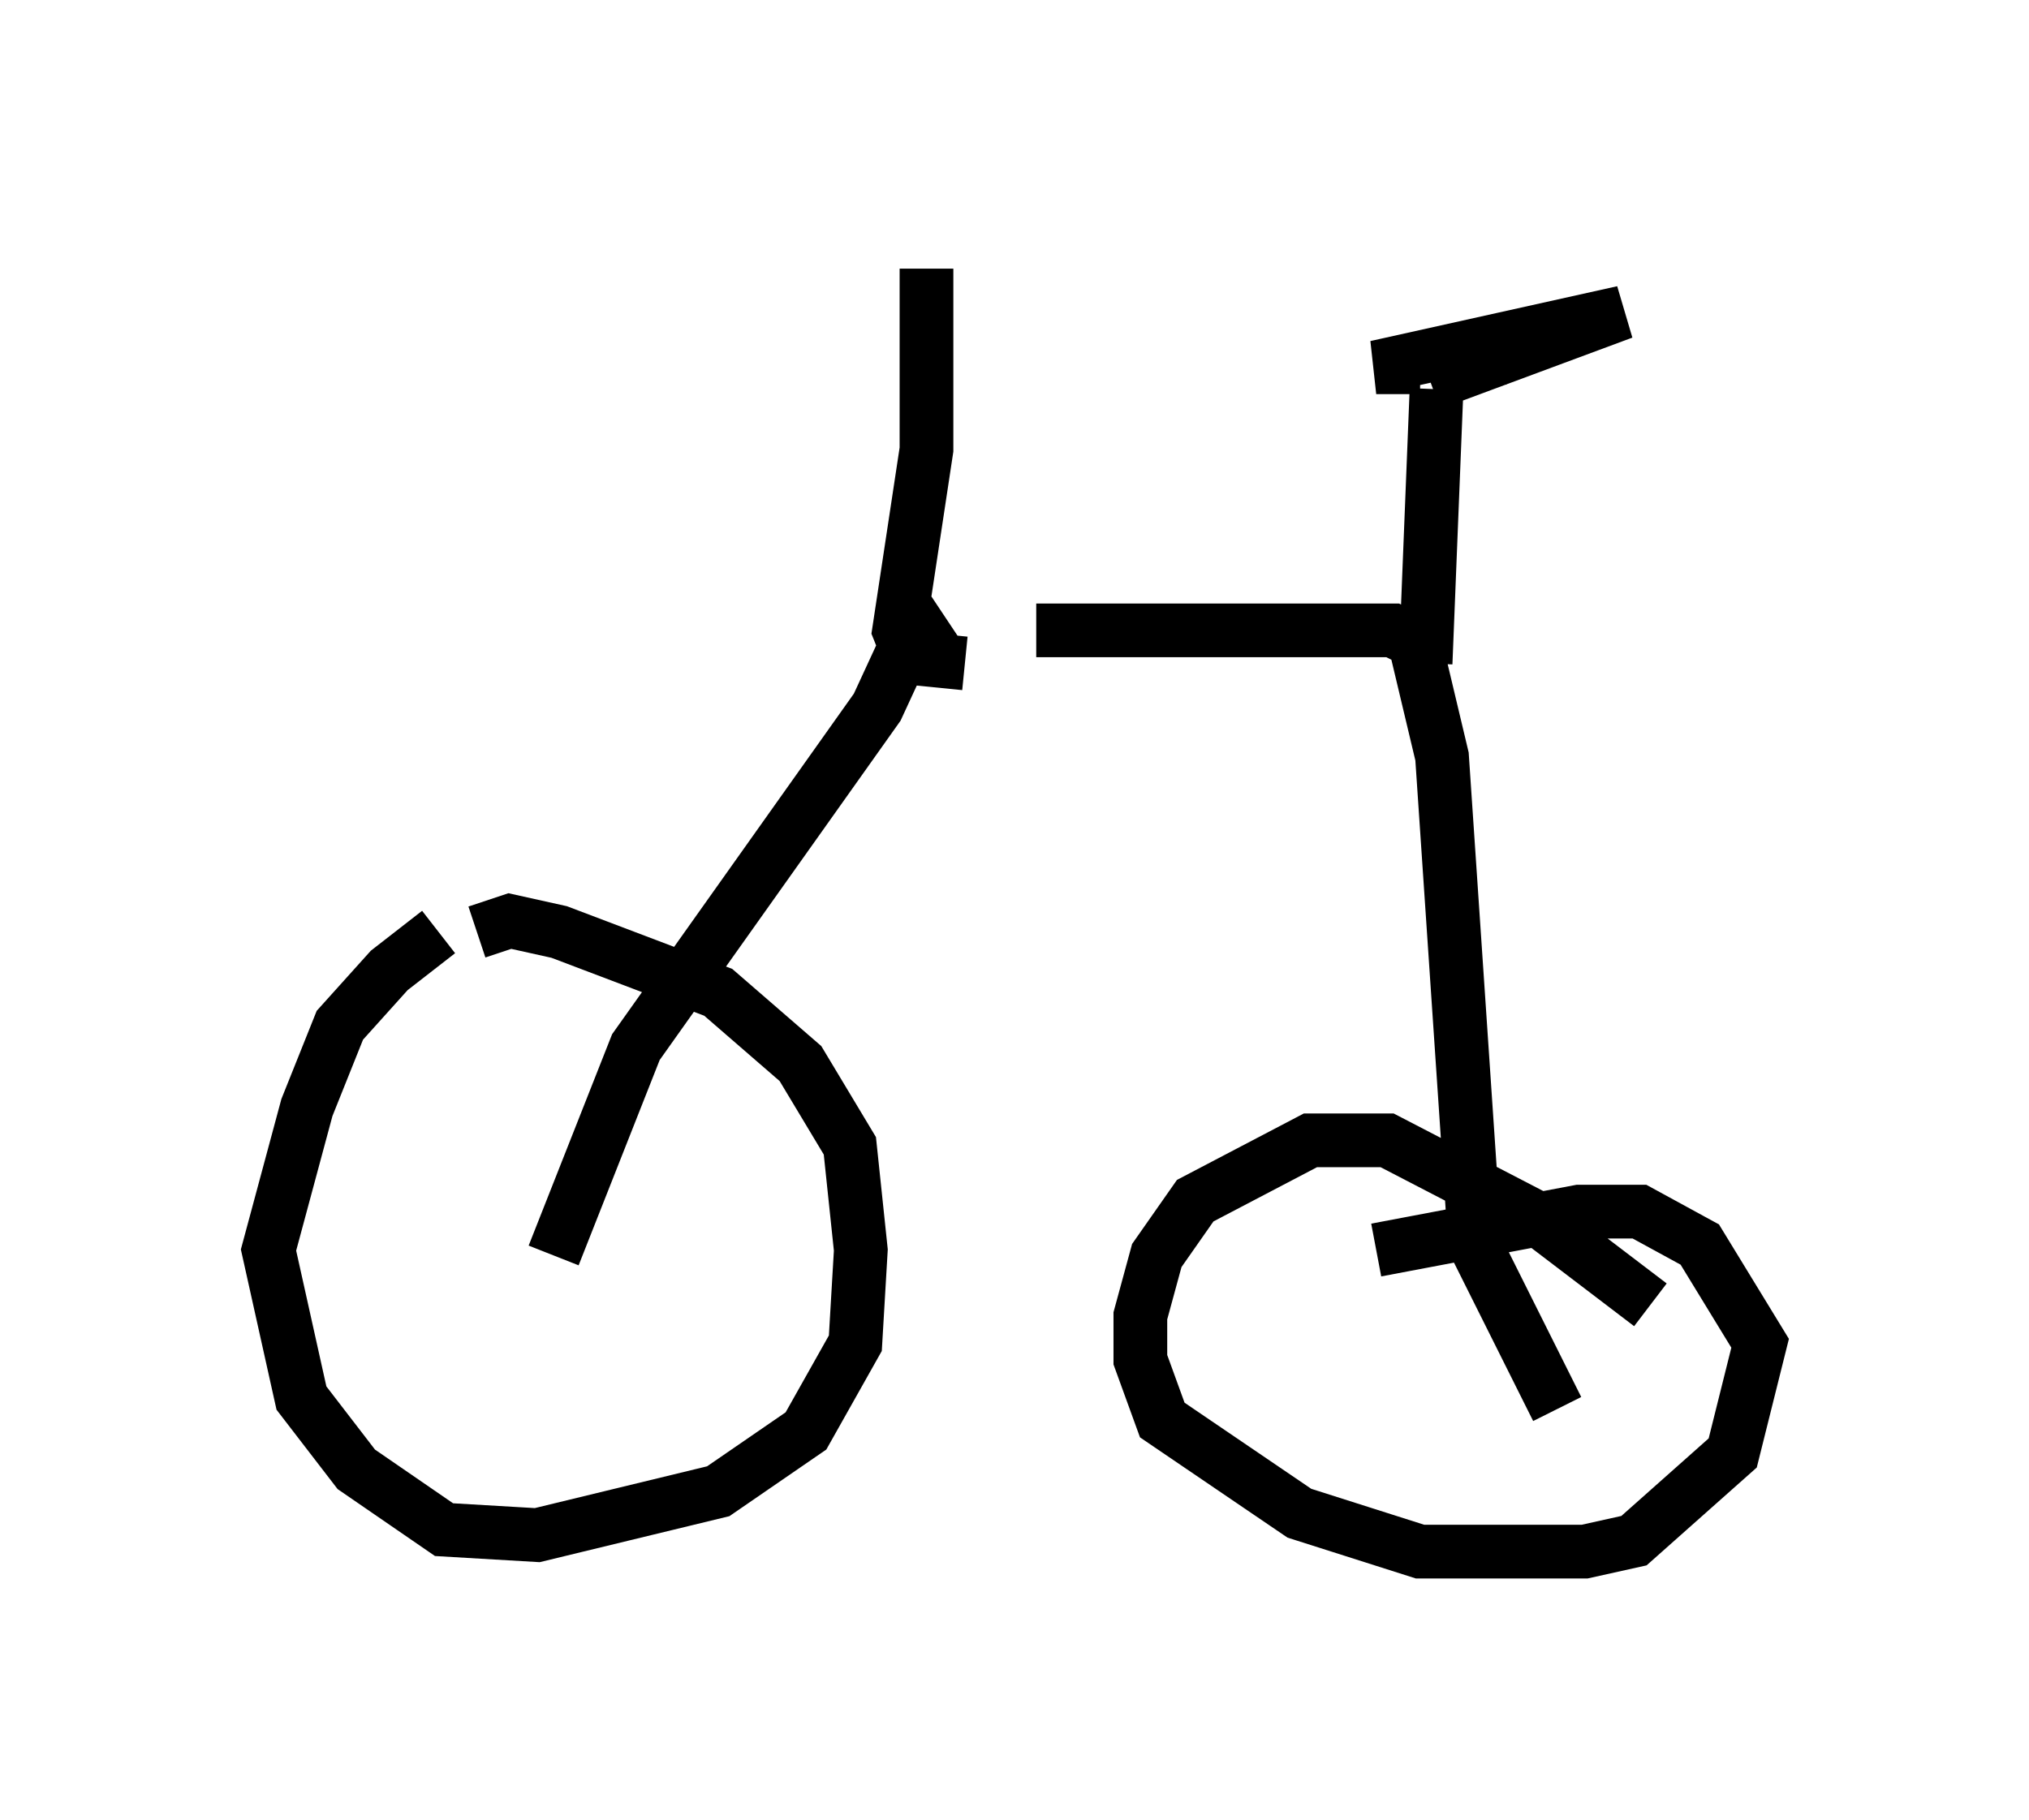 <?xml version="1.0" encoding="utf-8" ?>
<svg baseProfile="full" height="33.888" version="1.1" width="37.767" xmlns="http://www.w3.org/2000/svg" xmlns:ev="http://www.w3.org/2001/xml-events" xmlns:xlink="http://www.w3.org/1999/xlink"><defs /><rect fill="white" height="33.888" width="37.767" x="0" y="0" /><path d="M9.185, 17.148 m-1.021, 0.204 l-0.919, 0.715 -0.919, 1.021 l-0.613, 1.531 -0.715, 2.654 l0.613, 2.756 1.021, 1.327 l1.633, 1.123 1.735, 0.102 l3.369, -0.817 1.633, -1.123 l0.919, -1.633 0.102, -1.735 l-0.204, -1.94 -0.919, -1.531 l-1.531, -1.327 -2.96, -1.123 l-0.919, -0.204 -0.613, 0.204 m8.677, -5.921 l-0.613, 0.408 -0.613, 1.327 l-4.492, 6.329 -1.531, 3.879 m8.983, -11.638 l6.635, 0.0 0.408, 0.204 l0.51, 2.144 0.613, 9.086 l1.531, 3.063 m1.735, -1.94 l-2.144, -1.633 -2.756, -1.429 l-1.429, 0.0 -2.144, 1.123 l-0.715, 1.021 -0.306, 1.123 l0.0, 0.817 0.408, 1.123 l2.552, 1.735 2.246, 0.715 l3.063, 0.0 0.919, -0.204 l1.838, -1.633 0.51, -2.042 l-1.123, -1.838 -1.123, -0.613 l-1.123, 0.0 -3.777, 0.715 m0.919, -10.923 l0.204, -5.104 m-0.306, -0.408 l-0.817, 0.0 4.594, -1.021 l-3.573, 1.327 m0.919, -0.102 l0.102, -0.408 m-9.698, 5.717 l-1.021, -0.102 -0.204, -0.51 l0.51, -3.369 0.0, -3.369 " fill="none" stroke="black" stroke-width="1" /></svg>